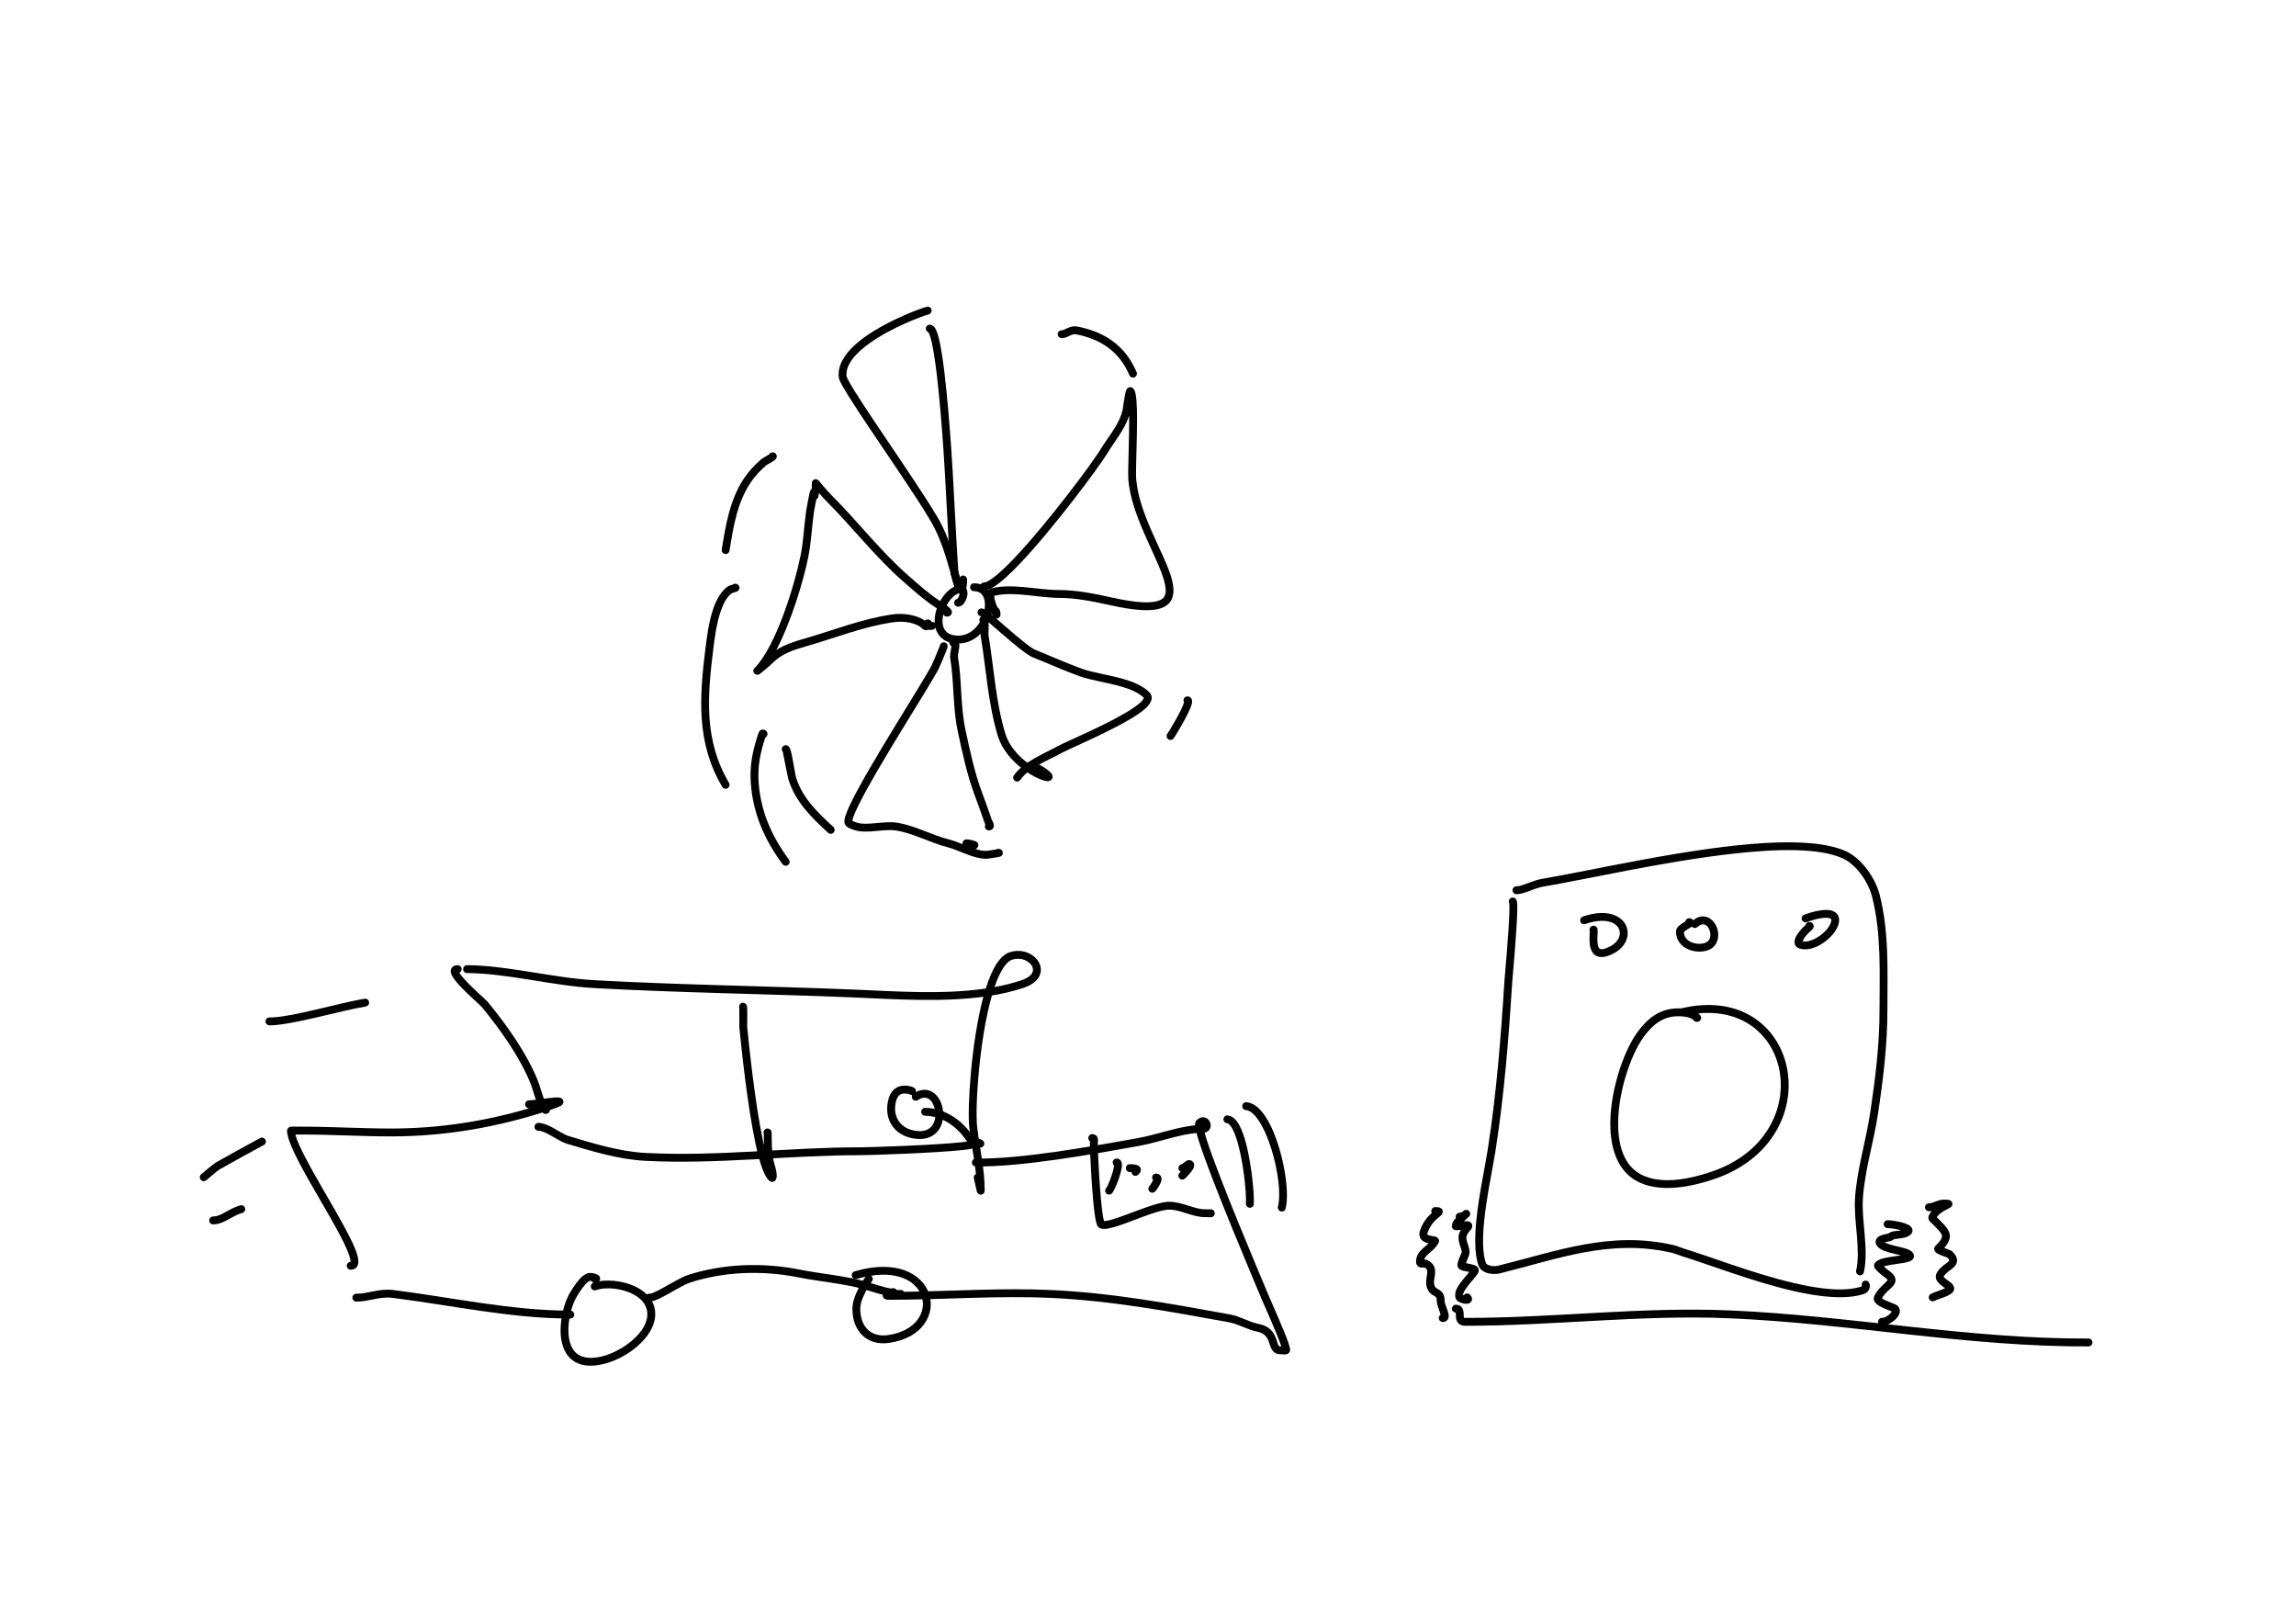 <?xml version="1.0" encoding="UTF-8" standalone="no"?>
<!DOCTYPE svg PUBLIC "-//W3C//DTD SVG 1.1//EN" "http://www.w3.org/Graphics/SVG/1.1/DTD/svg11.dtd">
<svg width="100%" height="100%" viewBox="0 0 3508 2481" version="1.1" xmlns="http://www.w3.org/2000/svg" xmlns:xlink="http://www.w3.org/1999/xlink" xml:space="preserve" xmlns:serif="http://www.serif.com/" style="fill-rule:evenodd;clip-rule:evenodd;stroke-linejoin:round;stroke-miterlimit:2;">
    <g transform="matrix(1,0,0,1,1754.81,1240.94)">
        <g transform="matrix(1,0,0,1,-1754,-1240.5)">
            <g transform="matrix(0.531,0,0,0.589,708.323,401.651)">
                <path d="M1425.39,855.292C1424.84,855.405 1424.27,855.545 1423.77,855.711C1400.98,863.277 1382.78,889.703 1377.77,914.958C1374.96,929.166 1376.23,943.223 1384.81,953.063C1390.21,959.256 1398.56,963.493 1410.16,965.143C1462.32,972.56 1495.06,927.68 1498.33,891.178C1500.24,869.902 1491.8,850.655 1467.14,850.58C1460.9,850.561 1455.86,845.977 1455.88,840.351C1455.9,834.724 1460.98,830.171 1467.22,830.19C1483.58,830.24 1495.91,835.368 1504.75,843.484C1517.17,854.904 1522.64,872.951 1520.86,892.82C1516.69,939.346 1473.12,994.738 1406.64,985.284C1388.37,982.684 1375.56,975.427 1367.05,965.67C1354.76,951.586 1351.49,931.703 1355.52,911.368C1361.93,879.052 1386.8,846.258 1415.96,836.577C1426.5,833.077 1433.86,834.582 1438.74,837.42C1445.98,841.637 1449.57,850.813 1447.81,861.28C1446.27,870.435 1440.95,880.244 1435.03,885.333C1430.64,889.108 1425.7,890.803 1421.1,890.733C1414.86,890.638 1409.88,885.993 1409.99,880.367C1410.08,875.383 1414.13,871.29 1419.4,870.49C1420.26,869.381 1423.25,865.409 1424.3,862.53C1425.07,860.414 1425.31,857.241 1425.39,855.292Z"/>
            </g>
            <g transform="matrix(0.613,0,0,1.069,592.827,17.15)">
                <path d="M1412.17,823.999L1411.66,823.454C1410.96,822.726 1410.61,822.155 1410.47,821.877C1397.98,796.894 1384.35,765.471 1362.12,739.636C1332.98,705.773 1199.81,598.659 1146.16,549.249C1136.46,540.317 1129.3,533.201 1125.64,528.647C1123.53,526.009 1122.47,523.968 1122.21,522.673C1118.98,506.447 1135.32,490.647 1161.83,476.717C1218.87,446.739 1322.42,424.829 1341.33,421.94C1346.55,421.142 1351.91,422.924 1353.3,425.918C1354.69,428.911 1351.59,431.989 1346.37,432.786C1330.87,435.156 1255.87,450.897 1200.38,473.4C1182.42,480.686 1166.5,488.668 1155.6,497.183C1145.72,504.899 1139.99,512.999 1141.66,521.399C1141.83,522.278 1143.17,523.738 1144.99,525.811C1148.76,530.088 1154.9,536.064 1162.77,543.315C1216.69,592.965 1350.39,700.641 1379.67,734.668C1402.28,760.948 1416.34,792.85 1429.06,818.337C1430.09,819.505 1433.07,823.052 1433.16,824.778C1433.28,826.845 1431.99,828.485 1429.93,829.689C1428.12,830.747 1425.42,831.722 1421.03,831.655C1415.63,831.572 1411.36,828.991 1411.51,825.895C1411.54,825.226 1411.77,824.588 1412.17,823.999Z"/>
            </g>
            <g transform="matrix(0.613,0,0,1.069,592.462,20.144)">
                <path d="M1346.21,455.578C1342.36,454.768 1339.66,452.607 1339.8,450.124C1339.98,447.028 1344.51,444.597 1349.9,444.699C1353.85,444.773 1358.39,445.898 1362.19,449.022C1366.12,452.246 1370.2,458.863 1373.76,467.987C1392.01,514.729 1404.54,633.014 1406.61,653.651C1411.48,702.188 1415.45,750.819 1420.95,799.285L1424.32,805.998C1426.06,804.293 1429.33,803.169 1433.01,803.224C1435.42,803.26 1438.04,803.712 1440.27,805.223C1440.72,805.53 1442.64,806.964 1442.73,809.566C1442.8,811.867 1442.13,817.765 1440.26,821.686C1438.8,824.767 1436.09,826.916 1433.75,827.86C1431.38,828.809 1428.82,829.186 1426.13,829.058C1423.27,828.922 1418.9,828.103 1415.16,824.546C1413.07,822.556 1410.48,819.016 1407.6,813.278L1401.84,801.805L1401.48,800.618C1395.94,751.922 1391.97,703.061 1387.07,654.296C1385.02,633.861 1372.73,516.725 1354.66,470.44C1352.63,465.244 1350.56,460.997 1348.39,457.981C1347.76,457.102 1346.76,456.098 1346.21,455.578ZM1428.54,813.898L1428.57,813.948C1429.9,814.301 1431.26,814.427 1432.51,814.445C1431.09,814.424 1429.74,814.23 1428.54,813.898Z"/>
            </g>
            <g transform="matrix(1,0,0,1,-10.364,43.527)">
                <path d="M1734.78,590.974C1728.14,611.882 1712.52,630.13 1701.47,648.465C1689.26,668.746 1619.64,762.642 1567.88,817.01C1551.97,833.718 1537.66,846.722 1527.13,853.016C1521.53,856.362 1516.69,857.903 1513,857.857C1509.69,857.817 1507.03,855.095 1507.07,851.784C1507.11,848.473 1509.83,845.818 1513.14,845.858C1516.17,845.895 1520.15,843.51 1525.18,839.956C1534.55,833.333 1546.29,822.288 1559.19,808.735C1610.32,755.03 1679.13,662.307 1691.19,642.273C1702.86,622.902 1720.39,603.883 1724.97,581.088C1725.27,579.573 1726.72,567.868 1728.23,559.888C1729.06,555.466 1730.13,551.99 1730.88,550.752C1732.19,548.587 1733.94,547.879 1735.17,547.624C1737.08,547.229 1739.05,547.539 1740.86,549.336C1741.84,550.315 1742.88,551.904 1743.65,554.204C1744.69,557.259 1745.48,562.227 1745.97,568.552C1748.5,601.002 1744.23,672.938 1745.48,687.89C1749.87,740.152 1785.26,795.799 1797.83,833.686C1803.65,851.241 1804.39,865.502 1797.86,874.871C1793.7,880.849 1786.59,885.284 1775.27,887.162C1760.89,889.548 1738.82,887.839 1706.47,880.684C1680.53,874.949 1653.67,869.353 1627.13,869.353C1596.75,869.353 1558.93,858.927 1528.69,866.105C1528.71,867.251 1528.84,870.261 1529.36,872.332C1529.74,873.794 1530.2,875.296 1530.72,876.787C1531.58,879.278 1532.58,881.735 1533.54,883.925C1534.56,884.459 1535.47,885.278 1536.22,886.389C1536.9,887.392 1537.47,888.798 1537.78,890.333C1538.22,892.538 1538.17,895.036 1538.17,895.036C1538.11,897.758 1536.23,900.098 1533.58,900.736C1530.93,901.374 1528.19,900.15 1526.89,897.755C1526.89,897.755 1517.94,880.938 1516.7,869.827C1515.8,861.793 1518.75,856.206 1524.94,854.663C1556.21,846.868 1595.58,857.353 1627.13,857.353C1654.54,857.353 1682.28,863.046 1709.06,868.967C1739.28,875.651 1759.88,877.553 1773.31,875.324C1780.54,874.125 1785.36,871.831 1788.02,868.013C1790.16,864.934 1790.79,861.013 1790.58,856.46C1790.32,850.894 1788.78,844.516 1786.44,837.465C1773.64,798.892 1737.99,742.102 1733.52,688.894C1732.5,676.701 1735.12,626.751 1734.78,590.974Z"/>
            </g>
            <path d="M1497.4,950.796C1496.27,949.69 1495.58,948.14 1495.6,946.433C1495.64,943.122 1498.36,940.467 1501.67,940.509C1504.48,940.544 1507.79,942.294 1509.02,947.208C1509.78,950.249 1509.84,955.607 1509.66,960.509L1509.34,968.704C1517.68,1018.63 1520.21,1070.53 1535.06,1119.76C1542.34,1143.9 1562.49,1161.59 1578.95,1171.66C1579.08,1171.12 1579.3,1170.59 1579.59,1170.08C1581.25,1167.22 1584.93,1166.25 1587.79,1167.91C1596.31,1172.86 1601.4,1176.61 1603.91,1179.08C1605.98,1181.13 1606.86,1182.94 1607.17,1184.14C1607.85,1186.7 1607.17,1188.69 1605.92,1190.23C1604.9,1191.5 1603,1192.88 1599.85,1192.91C1596.53,1192.95 1589.04,1190.8 1579.94,1186.02C1560.6,1175.86 1532.88,1154.1 1523.57,1123.22C1508.56,1073.43 1505.92,1020.95 1497.47,970.467C1497.31,969.478 1497.38,966.328 1497.56,962.503C1497.72,959.007 1497.49,952.831 1497.4,950.796ZM1501.12,952.488L1501.12,952.489L1501.12,952.488Z"/>
            <path d="M1497.53,940.914C1494.76,940.353 1492.69,937.886 1492.73,934.96C1492.77,931.649 1495.49,928.994 1498.81,929.036C1499.81,929.049 1501.34,929.336 1503.21,930.324C1505.11,931.328 1508.01,933.383 1511.59,936.242C1524.34,946.416 1547.15,967.513 1564.77,981.278C1571.76,986.734 1577.8,991.03 1581.91,992.667C1605.49,1002.06 1628.13,1012.43 1652.33,1021.2C1668.81,1027.17 1693.77,1030.49 1715.78,1036.88C1731.6,1041.47 1745.91,1047.7 1755.25,1057.01C1761.15,1062.9 1760.05,1071.53 1750.49,1080.72C1725.16,1105.04 1635.54,1141.87 1621.42,1149.69C1611.07,1155.42 1598.3,1161.09 1586.35,1167.85C1575.2,1174.17 1564.74,1181.41 1558.15,1190.87C1556.26,1193.59 1552.51,1194.25 1549.8,1192.36C1547.08,1190.47 1546.41,1186.73 1548.3,1184.01C1562.93,1163.02 1594.16,1151.06 1615.61,1139.19C1627.78,1132.45 1697.01,1104.02 1730.84,1080.95C1737.43,1076.45 1742.61,1072.27 1745.42,1068.46C1746,1067.69 1746.45,1066.95 1746.73,1066.24C1746.84,1065.96 1746.97,1065.71 1746.77,1065.51C1738.69,1057.44 1726.13,1052.38 1712.43,1048.4C1690.16,1041.94 1664.91,1038.52 1648.24,1032.48C1623.92,1023.67 1601.16,1013.26 1577.47,1003.82C1564.19,998.524 1531.98,969.177 1511.67,951.898C1505.3,946.472 1498.43,941.551 1497.53,940.914Z"/>
            <g transform="matrix(1,0,0,1,31.293,0.09)">
                <path d="M1421.53,986.32C1419.5,985.331 1418.12,983.237 1418.16,980.836C1418.21,977.525 1420.94,974.878 1424.25,974.928C1426.73,974.966 1428.58,975.747 1430,976.857C1431.94,978.376 1433.26,980.718 1433.59,983.891C1433.89,986.844 1433.18,991.012 1432.39,995.207C1431.86,998.009 1431.21,1000.82 1431.55,1002.91C1437.65,1039.48 1435.14,1077.79 1443.04,1114.49C1450.09,1147.26 1456.97,1179.98 1468.69,1211.16C1473.59,1224.18 1478.75,1238.36 1483.15,1251.53C1483.49,1252.52 1484.74,1254.47 1485.43,1256.21C1486.09,1257.84 1486.4,1259.41 1486.39,1260.66C1486.36,1262.96 1485.48,1264.76 1484.02,1266.08C1482.88,1267.11 1481.2,1268.05 1478.57,1268.01C1475.26,1267.97 1472.61,1265.24 1472.65,1261.93C1472.67,1260.88 1472.95,1259.89 1473.44,1259.04C1472.78,1257.67 1472,1256 1471.78,1255.33C1467.41,1242.31 1462.31,1228.27 1457.46,1215.39C1445.53,1183.65 1438.48,1150.37 1431.31,1117.02C1423.37,1080.13 1425.84,1041.63 1419.72,1004.88C1419.12,1001.3 1419.99,996.237 1420.88,991.466C1421.19,989.853 1421.41,987.689 1421.53,986.32Z"/>
            </g>
            <g transform="matrix(1,0,0,1,31.293,0.09)">
                <path d="M1403.89,985.717C1404.35,982.816 1406.89,980.617 1409.91,980.664C1412.02,980.698 1413.79,981.568 1415.01,983.638C1415.21,983.996 1416.4,986.072 1415.35,989.304C1413.84,993.911 1404.1,1017.11 1402.18,1020.93C1389.74,1045.69 1307.23,1172.73 1278.92,1230.89C1274.88,1239.19 1271.97,1246 1270.65,1250.8C1270.42,1251.65 1270.25,1252.67 1270.14,1253.4C1270.6,1253.66 1271.15,1253.95 1271.6,1254.14C1273.98,1255.18 1276.63,1255.95 1277.81,1256.34C1284.8,1258.66 1294.68,1257.89 1304.82,1257.02C1316.34,1256.04 1328.16,1254.8 1337.25,1256.09C1365.19,1260.07 1391.24,1275.24 1418.49,1282.03C1427.48,1284.27 1438.39,1289.19 1449.31,1293.31C1459,1296.97 1468.67,1300.11 1476.73,1299.1C1479.62,1298.74 1485.81,1297.91 1489.57,1297.24C1490.56,1296.55 1491.77,1296.15 1493.07,1296.17C1499.22,1296.25 1500,1301.19 1500.05,1301.87C1500.14,1303.11 1500.08,1306.35 1496.22,1307.96C1494.62,1308.63 1482.8,1310.44 1478.22,1311.01C1470.32,1312 1461.11,1310.07 1451.68,1306.91C1439.09,1302.69 1426.02,1296.27 1415.59,1293.67C1388.73,1286.98 1363.1,1271.89 1335.56,1267.97C1325.44,1266.54 1311.71,1268.68 1299.15,1269.49C1289.63,1270.11 1280.72,1269.95 1274.02,1267.73C1272.17,1267.11 1267.36,1265.65 1264.1,1263.82C1261.61,1262.41 1259.86,1260.63 1259.04,1259C1258.15,1257.23 1257.66,1254.34 1258.42,1250.42C1259.45,1245.07 1262.87,1236.46 1268.13,1225.64C1296.46,1167.44 1379.01,1040.32 1391.46,1015.54C1393.26,1011.96 1402.32,990.406 1403.89,985.717ZM1405,990.235C1406.12,991.824 1407.64,992.552 1409.41,992.65C1407.6,992.529 1406.01,991.606 1405,990.235Z"/>
            </g>
            <path d="M1483.33,1295.23C1481.2,1294.68 1477.6,1293.83 1475.75,1293.83C1472.44,1293.81 1469.77,1291.11 1469.78,1287.8C1469.8,1284.48 1472.5,1281.81 1475.81,1281.83C1479.42,1281.84 1485.63,1283.2 1488.54,1284.19C1490.01,1284.69 1491.01,1285.27 1491.46,1285.6C1493.91,1287.43 1494.07,1289.68 1493.96,1291.03C1493.87,1292.14 1493.09,1296.77 1487.18,1296.69C1485.7,1296.67 1484.36,1296.12 1483.33,1295.23ZM1486.87,1284.71L1486.83,1284.71L1486.97,1284.7L1486.87,1284.71ZM1487.05,1284.7L1487.34,1284.69C1487.24,1284.69 1487.15,1284.69 1487.05,1284.7Z"/>
            <g transform="matrix(1,0,0,1,84.791,37.712)">
                <path d="M1154.45,708.959C1154.62,707.613 1154.73,706.398 1154.73,705.602L1154.73,699.865C1154.73,697.33 1156.32,695.069 1158.71,694.216C1161.1,693.362 1163.76,694.1 1165.37,696.06C1165.37,696.06 1178.03,711.519 1185.1,718.562C1225.18,758.52 1260.25,804.498 1302.84,841.621C1317.87,854.726 1331.95,867.582 1348.31,878.43C1351.75,880.716 1358.83,885.121 1363.11,888.519C1366.12,890.917 1367.91,893.355 1368.39,894.751C1369.3,897.405 1368.65,899.546 1367.24,901.226C1366.33,902.307 1364.52,903.813 1360.95,903.748C1357.69,903.689 1355.08,901.041 1355.06,897.803C1351.38,895.187 1344.47,890.283 1341.67,888.431C1324.88,877.29 1310.39,864.125 1294.95,850.667C1252.16,813.369 1216.9,767.206 1176.63,727.06C1173.57,724.008 1169.49,719.44 1165.78,715.148C1165.39,717.626 1164.94,719.851 1164.54,721.02C1163.85,723.03 1162.71,724.219 1161.56,724.91C1160.21,731.663 1158.5,740.469 1158.03,743.74C1154.71,766.897 1153.99,789.689 1149.32,812.906C1142.29,847.93 1123.63,910.948 1100.49,954.801C1112.99,946.803 1127.43,941.995 1141.84,937.892C1187.69,924.843 1230.67,907.172 1277.97,900.436C1294.83,898.036 1314.98,901.185 1327.41,909.815C1330.01,907.762 1332.23,908.046 1333.27,908.274C1335.17,908.689 1336.89,909.785 1337.73,911.84C1337.9,911.828 1338.06,911.824 1338.23,911.828C1345.79,911.976 1344.12,920.15 1343.82,920.717C1343.64,921.037 1342.33,923.545 1338.73,923.919C1337.58,924.038 1334.81,924.131 1332.39,923.851C1331.26,924.359 1330.05,924.595 1328.85,924.539C1327.16,924.459 1325.29,923.873 1323.51,922.1C1314.21,912.835 1295.12,910.116 1279.66,912.316C1232.9,918.974 1190.45,936.535 1145.13,949.434C1127.28,954.514 1109.2,960.447 1095.87,973.728C1088.52,981.052 1076.81,990.284 1075.11,991.491C1070.27,994.924 1066.43,990.047 1066.26,989.757C1065.97,989.266 1063.85,985.828 1067.22,982.452C1099.94,949.596 1128.48,855.753 1137.56,810.544C1142.18,787.549 1142.86,764.971 1146.15,742.037C1147.04,735.863 1151.32,713.915 1152.15,711.863C1152.78,710.308 1153.69,709.448 1154.45,708.959ZM1337.65,923.809L1337.67,923.81L1337.55,923.798L1337.65,923.809ZM1337.33,923.776L1337.35,923.777L1337.3,923.77L1337.33,923.776Z"/>
            </g>
            <path d="M2316.07,1365.53C2320.61,1365.6 2326.35,1364.06 2332.55,1361.86C2340.35,1359.1 2349.04,1355.28 2356.71,1354.01C2420.6,1343.42 2540.88,1315.61 2646.46,1303.73C2715.63,1295.95 2778.4,1294.79 2814.03,1310.57C2835.89,1320.25 2853.93,1347.44 2859.56,1369.65C2873.89,1426.26 2870.89,1485.23 2870.88,1543.14C2870.87,1595.89 2864.38,1647.95 2856.53,1700C2850.04,1743.06 2836.36,1786.11 2833.46,1829.56C2832.28,1847.24 2834.58,1867.27 2836.24,1887.07C2837.82,1905.9 2838.86,1924.51 2835.2,1940.43C2834.46,1943.66 2836.48,1946.88 2839.71,1947.62C2842.93,1948.37 2846.16,1946.35 2846.9,1943.12C2850.81,1926.09 2849.89,1906.2 2848.2,1886.06C2846.59,1866.89 2844.29,1847.49 2845.43,1830.36C2848.31,1787.23 2861.95,1744.52 2868.39,1701.79C2876.33,1649.15 2882.87,1596.49 2882.88,1543.14C2882.89,1484.24 2885.76,1424.28 2871.19,1366.71C2864.78,1341.37 2843.83,1310.64 2818.89,1299.59C2791.03,1287.26 2747.29,1284.43 2696.73,1287.32C2581.24,1293.92 2429.51,1329.78 2354.75,1342.17C2347.75,1343.33 2339.93,1346.34 2332.58,1349.08C2326.4,1351.38 2320.65,1353.6 2316.26,1353.53C2312.95,1353.48 2310.22,1356.12 2310.17,1359.43C2310.12,1362.75 2312.76,1365.48 2316.07,1365.53Z"/>
            <path d="M2305.2,1379.67C2304.7,1378.78 2304.41,1377.74 2304.43,1376.64C2304.49,1373.33 2307.22,1370.69 2310.53,1370.74C2312.36,1370.77 2315.22,1371.48 2316.56,1375.35C2317.16,1377.09 2317.56,1382.12 2317.43,1389.31C2316.88,1420.04 2309.9,1496.83 2309.86,1497.61C2304.44,1583.9 2297.42,1673.59 2283.86,1759.18C2279.89,1784.24 2270.64,1826.47 2266.81,1864.96C2264.35,1889.72 2264.03,1912.87 2269.25,1928.43C2269.94,1930.48 2271.85,1931.59 2273.93,1932.38C2278.5,1934.12 2284.29,1934.06 2288.04,1933.12C2378.8,1910.54 2459.85,1879.5 2555.8,1901.56C2561.85,1902.95 2567.56,1905.58 2573.5,1907.4C2612.49,1919.35 2679.2,1945.46 2740.55,1959.7C2780.3,1968.92 2817.72,1973.32 2843.33,1964.81C2843.66,1964.7 2844,1964.26 2844.1,1964.12C2842.89,1961.14 2844.24,1957.71 2847.19,1956.38C2850.21,1955.02 2853.77,1956.37 2855.13,1959.39C2857.9,1965.56 2854.59,1973.71 2847.11,1976.2C2819.9,1985.24 2780.09,1981.19 2737.84,1971.39C2676.19,1957.08 2609.16,1930.88 2569.98,1918.88C2564.32,1917.14 2558.89,1914.58 2553.11,1913.25C2459.13,1891.65 2379.83,1922.65 2290.94,1944.77C2285.28,1946.17 2276.56,1946.22 2269.67,1943.6C2264.1,1941.49 2259.72,1937.73 2257.88,1932.25C2252.24,1915.47 2252.22,1890.49 2254.87,1863.77C2258.72,1825.04 2268.01,1782.52 2272,1757.31C2285.51,1672.08 2292.49,1582.78 2297.88,1496.86C2297.93,1496.08 2304.88,1419.67 2305.43,1389.1C2305.5,1385.25 2305.29,1381.12 2305.2,1379.67ZM2309.91,1382.72L2309.96,1382.72L2309.84,1382.71L2309.91,1382.72ZM2309.49,1382.67L2309.58,1382.68L2309.45,1382.66L2309.49,1382.67ZM2309.07,1382.59L2309.09,1382.59L2309.05,1382.58L2309.07,1382.59Z"/>
            <path d="M2567.37,1540.08C2659.2,1518 2717.3,1568.48 2729.6,1631.73C2741.81,1694.53 2708.66,1770.73 2616.81,1801.24C2583.58,1812.28 2539.96,1821.3 2506.01,1806.8C2474.56,1793.37 2461.26,1761.32 2459.69,1724.03C2457.42,1670.48 2479.25,1606.35 2500.54,1576.9C2516.45,1554.89 2535.47,1540.01 2563,1540.01C2564.54,1540.01 2565.99,1540.03 2567.37,1540.08ZM2586.12,1557.18C2584.56,1556.23 2582.32,1554.92 2581.28,1554.57C2575.21,1552.56 2570.36,1552.01 2563,1552.01C2539.61,1552.01 2523.79,1565.23 2510.27,1583.93C2490.08,1611.86 2469.53,1672.73 2471.68,1723.52C2473.04,1755.8 2483.49,1784.14 2510.72,1795.76C2542.08,1809.15 2582.33,1800.05 2613.03,1789.85C2697.74,1761.71 2729.09,1691.94 2717.82,1634.02C2707.75,1582.24 2663.45,1540.59 2593.68,1547.69C2594.18,1548.02 2594.63,1548.34 2595,1548.63C2596.42,1549.73 2597.22,1550.85 2597.56,1551.5C2599.23,1554.72 2598.15,1557.15 2596.4,1558.84C2595.66,1559.56 2593.97,1561 2590.64,1560.5C2588.6,1560.2 2586.95,1558.91 2586.12,1557.18Z"/>
            <path d="M2428.24,1422.1C2427.92,1421.36 2427.76,1420.54 2427.77,1419.68C2427.81,1416.37 2430.53,1413.72 2433.84,1413.76C2436.16,1413.79 2438.83,1414.76 2439.93,1418.57C2440.34,1420.02 2440.22,1424.16 2439.95,1429.34C2439.77,1432.73 2439.64,1436.72 2440.08,1440.47C2440.33,1442.65 2440.76,1444.76 2441.59,1446.52C2442.09,1447.59 2442.72,1448.53 2443.74,1449.05C2445.6,1450.01 2448.16,1449.7 2451.73,1448.52C2470.24,1442.38 2477.61,1428.85 2472.62,1418.31C2470.19,1413.17 2464.89,1409.17 2457.17,1407.33C2448.18,1405.19 2436.2,1405.99 2421.38,1411.1C2418.25,1412.17 2414.83,1410.51 2413.75,1407.38C2412.67,1404.24 2414.34,1400.83 2417.47,1399.75C2454.13,1387.13 2476.46,1398.38 2483.47,1413.18C2490.86,1428.81 2482.95,1450.81 2455.51,1459.91C2446.51,1462.89 2440.41,1461.5 2436.25,1458.49C2432.1,1455.49 2429.62,1450.44 2428.55,1444.54C2427.17,1436.91 2428,1425 2428.24,1422.1ZM2431.19,1425.18C2431.96,1425.57 2432.8,1425.75 2433.69,1425.76C2432.79,1425.75 2431.95,1425.55 2431.19,1425.18Z"/>
            <path d="M2586.21,1405.36C2593.49,1399.54 2600.44,1398.6 2606.28,1400.2C2615.32,1402.68 2622.28,1412.12 2624,1422.58C2625.94,1434.38 2621.49,1446.88 2608.12,1451.32C2588.51,1457.83 2559.91,1447.84 2559.91,1422.68C2559.91,1419.88 2561.28,1416.88 2564.03,1414.21C2566.71,1411.61 2571.02,1409.15 2574.14,1407.23C2574.72,1403.99 2577.82,1401.81 2581.07,1402.38C2583.87,1402.87 2585.38,1404.13 2586.21,1405.36ZM2571.92,1423.39C2572.19,1430.79 2576.7,1435.79 2582.55,1438.55C2589.23,1441.71 2597.6,1442.16 2604.34,1439.93C2611.37,1437.59 2613.18,1430.74 2612.16,1424.53C2611.22,1418.79 2608.06,1413.13 2603.1,1411.78C2600.02,1410.93 2596.51,1412.17 2592.65,1415.63C2590.18,1417.84 2586.38,1417.63 2584.18,1415.16L2584.05,1415.02C2583.72,1415.29 2583.35,1415.56 2582.94,1415.84C2581.23,1416.99 2578.58,1418.45 2576.04,1420.09C2574.54,1421.05 2572.51,1422.85 2571.92,1423.39Z"/>
            <path d="M2753.33,1437.41C2759,1438.76 2765.65,1436.89 2772.01,1433.69C2783.09,1428.1 2793.4,1418.12 2796.32,1409.31C2797.23,1406.57 2797.69,1404.69 2796.76,1403.42C2795.84,1402.17 2794.03,1401.95 2792.03,1401.74C2781.31,1400.56 2764.84,1406.12 2760.21,1408.08C2757.16,1409.37 2753.63,1407.94 2752.35,1404.89C2751.06,1401.84 2752.49,1398.31 2755.54,1397.03C2761.04,1394.7 2780.62,1388.41 2793.34,1389.81C2799.16,1390.44 2803.75,1392.67 2806.42,1396.31C2809.08,1399.92 2810.3,1405.29 2807.71,1413.09C2804.01,1424.24 2791.43,1437.33 2777.41,1444.4C2767.49,1449.4 2756.94,1451.31 2748.32,1448.45C2744.62,1447.22 2742.64,1444.98 2741.63,1442.41C2740.49,1439.49 2740.79,1435.59 2742.66,1431.5C2745.67,1424.95 2752.77,1417.36 2754.58,1415.56C2754.79,1415.34 2756.49,1413.88 2757.73,1412.82C2758.31,1409.98 2760.9,1407.89 2763.89,1408.03C2767.21,1408.19 2768.67,1409.95 2769.46,1411.37C2770.19,1412.69 2770.55,1414.33 2770,1416.26C2769.75,1417.13 2769.16,1418.36 2768.07,1419.6C2766.75,1421.11 2763.45,1423.77 2762.92,1424.19C2761.55,1425.56 2757.52,1429.83 2754.84,1434.18C2754.27,1435.1 2753.7,1436.46 2753.33,1437.41ZM2763.03,1420C2763.12,1420.01 2763.23,1420.02 2763.33,1420.02L2763.03,1420ZM2762.85,1419.98L2763.02,1420L2762.75,1419.96L2762.85,1419.98ZM2761.88,1419.77C2762.12,1419.85 2762.37,1419.91 2762.65,1419.95L2762.42,1419.91C2762.32,1419.89 2762.23,1419.86 2762.13,1419.84L2761.88,1419.77Z"/>
            <path d="M808.228,1692.5C807.952,1692.5 807.694,1692.51 807.457,1692.51C804.145,1692.49 801.472,1689.78 801.491,1686.47C801.511,1683.16 804.215,1680.49 807.526,1680.51C814.162,1680.55 836.756,1676.8 847.604,1676.1C851.593,1675.85 854.487,1676.18 855.679,1676.63C857.97,1677.5 859.015,1679.05 859.528,1680.37C860.103,1681.84 860.209,1683.51 859.354,1685.35C858.975,1686.16 858.197,1687.39 856.442,1688.55C854.542,1689.8 849.554,1691.95 840.149,1695.08C761.032,1721.37 680.265,1735.54 596.432,1735.54C551.345,1735.54 506.396,1732.67 461.054,1732.67L450.558,1732.67C452.68,1741.63 458.8,1754.58 466.676,1769.66C491.245,1816.7 533.743,1882.42 544.141,1913.6C546.383,1920.32 547.151,1925.75 546.571,1929.45C546.075,1932.6 544.719,1934.94 542.8,1936.57C540.915,1938.18 538.363,1939.22 534.935,1939.17C531.623,1939.13 528.97,1936.41 529.012,1933.1C529.053,1929.93 531.542,1927.37 534.653,1927.18C534.657,1926.19 534.611,1924.35 534.289,1922.85C533.937,1921.19 533.418,1919.37 532.758,1917.39C522.481,1886.58 480.322,1821.71 456.039,1775.22C444.96,1754 437.707,1736.26 437.744,1726.65C437.744,1726.63 438.545,1720.68 444.208,1720.67L461.054,1720.67C506.396,1720.67 551.345,1723.54 596.432,1723.54C669.052,1723.54 739.334,1712.73 808.228,1692.5Z"/>
            <path d="M835.495,1689.44C837.871,1690.21 838.589,1692.13 838.815,1692.63C839.574,1694.29 839.661,1696.09 838.628,1697.99C838.281,1698.63 837.581,1699.75 835.945,1700.54C835.532,1700.74 833.625,1701.31 832.176,1701.18C830.392,1701.02 829.035,1700.18 828.222,1699.37C824.827,1695.97 821.596,1689.49 818.843,1682.01C815.278,1672.32 812.278,1660.88 809.621,1654.36C792.914,1613.38 763.901,1572.8 735.648,1538.3C732.738,1534.75 713.419,1518.28 700.713,1504.42C694.488,1497.63 689.847,1491.25 688.459,1486.97C687.189,1483.05 687.904,1479.94 689.594,1477.74C691.085,1475.8 693.77,1474.03 698.45,1474C701.761,1473.97 704.472,1476.63 704.499,1479.95C704.519,1482.39 703.066,1484.52 700.967,1485.46C701.104,1485.72 701.249,1485.96 701.395,1486.19C702.785,1488.37 704.741,1490.85 707.033,1493.48C719.639,1507.99 741.783,1526.86 744.932,1530.7C773.918,1566.1 803.592,1607.79 820.733,1649.83C823.428,1656.44 826.489,1668.04 830.105,1677.87C831.804,1682.48 833.515,1686.7 835.495,1689.44ZM828.218,1698.29C828.776,1699.35 830.094,1701.09 833.272,1701.11C831.139,1701.1 829.271,1699.97 828.218,1698.29Z"/>
            <path d="M1505.34,1509.67C1510.54,1493.11 1516.61,1479.16 1523.45,1469.48C1529.01,1461.61 1535.22,1456.42 1541.78,1454.25C1555.23,1449.78 1568.45,1452.91 1577.43,1459.47C1583.87,1464.18 1588.13,1470.67 1589.21,1477.44C1590.95,1488.39 1584.85,1501.36 1562.9,1508.66C1547.6,1513.75 1531.42,1517.53 1514.68,1520.3C1495.45,1587.23 1488.81,1690.98 1492.08,1720.28C1495.81,1753.75 1503.75,1784.62 1503.62,1818.49C1503.61,1821.31 1502.11,1822.54 1501.62,1822.98C1500.02,1824.42 1498.2,1824.83 1496.21,1824.36C1495.86,1824.27 1492.82,1823.65 1491.73,1819.87C1491.06,1817.55 1487.99,1803.13 1487.3,1800.26L1487.28,1800.19C1487.09,1799.59 1486.99,1798.95 1486.99,1798.29C1487.02,1795.97 1488.37,1793.97 1490.31,1793C1487.93,1769.11 1482.88,1746.07 1480.15,1721.61C1476.89,1692.38 1483.15,1590.79 1501.69,1522.23C1436.73,1530.89 1365,1525.81 1304.59,1523.3C1172.22,1517.81 1039.33,1516.26 907.099,1508.94C842.588,1505.38 775.117,1486.44 712.798,1486C709.486,1485.97 706.817,1483.26 706.841,1479.95C706.864,1476.64 709.572,1473.97 712.883,1474C775.386,1474.44 843.061,1493.38 907.762,1496.96C1039.94,1504.27 1172.78,1505.82 1305.08,1511.31C1366.49,1513.86 1439.8,1519.33 1505.34,1509.67ZM1518.68,1507.47C1532.65,1504.9 1546.2,1501.57 1559.12,1497.27C1572.87,1492.7 1578.45,1486.19 1577.36,1479.33C1576.74,1475.44 1574.05,1471.87 1570.35,1469.16C1564.11,1464.6 1554.9,1462.53 1545.56,1465.63C1541.06,1467.13 1537.07,1471.01 1533.25,1476.4C1527.8,1484.12 1522.97,1494.83 1518.68,1507.47Z"/>
            <path d="M1825.1,1718.5C1825.07,1717.95 1825.06,1717.45 1825.07,1717.01C1825.19,1713.96 1826.33,1712.05 1827.4,1710.98C1832.83,1705.56 1838,1705.62 1841.7,1707.23C1844.92,1708.62 1847.39,1711.59 1848.44,1715C1849.55,1718.58 1849.04,1722.48 1846.96,1725.34C1845.48,1727.38 1843.19,1729.11 1839.75,1729.65C1840.59,1733 1841.61,1736.73 1842.79,1740.4C1862.36,1801.3 1923.83,1945.79 1937.98,1979.65C1942.11,1989.53 1961.88,2033.42 1968.11,2052.08C1969.7,2056.85 1970.37,2060.39 1970.28,2061.98C1970.15,2064.25 1969.18,2065.67 1968.31,2066.53C1967.62,2067.22 1966.06,2068.31 1963.58,2068.53C1961.36,2068.73 1956.68,2068.28 1955.45,2068.28C1945.84,2068.28 1942.2,2062.4 1939.33,2053.81C1936.92,2046.61 1934.78,2036.74 1919.7,2033.74C1904.48,2030.71 1892.01,2022.21 1876.58,2019.42C1785.21,2002.88 1697.4,1986.45 1603.76,1982.21C1522.28,1978.52 1440.54,1985.09 1359.38,1985.09C1355.85,1985.09 1353.8,1984.85 1352.9,1984.62C1351.56,1984.28 1350.74,1983.72 1350.25,1983.32C1348.68,1982.05 1348.14,1980.55 1348,1979.19C1347.85,1977.68 1348.13,1975.95 1349.66,1974.34C1350.15,1973.83 1351.62,1972.67 1354.28,1972.06C1358,1971.22 1367.04,1970.22 1375.38,1970.19C1377.5,1970.19 1379.37,1971.29 1380.44,1972.95C1454.86,1972.03 1529.69,1966.85 1604.31,1970.22C1698.49,1974.49 1786.81,1990.97 1878.72,2007.61C1894.22,2010.42 1906.76,2018.93 1922.04,2021.97C1940.32,2025.61 1945.79,2035.93 1949.14,2045.33C1950.2,2048.3 1950.97,2051.17 1952.03,2053.53C1952.7,2055.03 1953.48,2056.28 1955.45,2056.28C1955.7,2056.28 1956.24,2056.29 1956.9,2056.32C1951.19,2038.66 1931.04,1994.15 1926.91,1984.28C1912.7,1950.29 1851.01,1805.21 1831.37,1744.07C1829.7,1738.9 1828.35,1734.27 1827.33,1730.3C1799.31,1732.84 1768.24,1744.8 1740.63,1749.8C1664.45,1763.6 1559.05,1782.31 1490.05,1781.42C1486.74,1781.38 1484.08,1778.65 1484.12,1775.34C1484.17,1772.03 1486.89,1769.38 1490.2,1769.42C1558.58,1770.3 1663,1751.66 1738.49,1737.99C1766.03,1733 1796.98,1721.41 1825.1,1718.5Z"/>
            <path d="M543.543,1987.93C552.899,1988.05 562.066,1985.94 571.579,1984.08C580.084,1982.41 588.903,1980.96 598.537,1982.16C687.91,1993.28 780.186,2013.81 870.596,2013.75C873.908,2013.74 876.594,2011.05 876.592,2007.74C876.589,2004.43 873.899,2001.74 870.587,2001.75C780.669,2001.81 688.905,1981.31 600.018,1970.25C589.035,1968.89 578.973,1970.4 569.277,1972.3C560.589,1974 552.234,1976.04 543.689,1975.93C540.378,1975.89 537.657,1978.55 537.617,1981.86C537.576,1985.17 540.232,1987.89 543.543,1987.93Z"/>
            <path d="M914.536,1956.85C933.562,1953.54 960.046,1957.67 978.27,1969.64C993.362,1979.55 1002.94,1994.53 999.631,2014.48C996.268,2034.73 978.368,2054.93 956.103,2068.57C933.956,2082.13 907.733,2089.09 888.426,2084.28C870.433,2079.8 860.978,2066.13 857.38,2049.13C852.436,2025.78 859.001,1996.01 867.402,1979.25C870.402,1973.27 877.769,1960.94 885.329,1952.94C889.191,1948.85 893.222,1945.88 896.789,1944.7C899.485,1943.8 904.116,1944.09 907.797,1945.08C910.653,1945.85 912.916,1947.07 913.822,1947.87C915.384,1949.24 915.893,1950.78 916.041,1951.96C916.262,1953.7 915.853,1955.37 914.536,1956.85ZM902.686,1956.25C902.481,1956.22 902.284,1956.18 902.101,1956.16C901.521,1956.1 900.966,1955.96 900.571,1956.09C897.593,1957.08 894.449,1960.49 891.287,1964.33C885.595,1971.26 880.432,1980.04 878.129,1984.63C870.672,1999.51 864.731,2025.92 869.119,2046.65C871.742,2059.04 878.212,2069.37 891.328,2072.64C908.066,2076.81 930.636,2070.09 949.835,2058.33C968.917,2046.65 984.911,2029.87 987.793,2012.51C990.232,1997.82 982.8,1986.97 971.684,1979.67C953.574,1967.78 925.954,1964.69 909.882,1970.38C906.76,1971.48 903.328,1969.85 902.223,1966.73C901.117,1963.6 902.754,1960.17 905.876,1959.07L906.115,1958.99C904.657,1958.54 903.436,1957.55 902.686,1956.25Z"/>
            <path d="M1321.7,1949.84C1317.37,1950.76 1312.89,1951.9 1308.26,1953.27C1305.09,1954.21 1301.75,1952.39 1300.81,1949.22C1299.87,1946.04 1301.68,1942.7 1304.86,1941.76C1370.21,1922.44 1408.76,1946.58 1418.64,1975.78C1428.81,2005.8 1410.05,2043.51 1357.42,2050.99C1340.22,2053.44 1326.29,2048.69 1316.6,2039.25C1307.09,2029.98 1301.59,2015.98 1301.58,1999.17C1301.57,1985.77 1307.73,1974 1313.72,1962.05C1314.81,1959.89 1320.93,1950.99 1321.43,1950.26L1321.57,1950.03L1321.7,1949.84ZM1330.1,1948.3C1330.72,1948.75 1331.25,1949.32 1331.69,1950.01C1332.22,1950.84 1332.89,1952.19 1332.56,1954.22C1332.54,1954.37 1332.42,1955.4 1331.5,1956.8C1330.57,1958.22 1325.47,1965.4 1324.45,1967.44C1319.3,1977.69 1313.57,1987.65 1313.58,1999.16C1313.59,2012.31 1317.53,2023.4 1324.98,2030.65C1332.25,2037.74 1342.81,2040.95 1355.73,2039.12C1398.44,2033.04 1415.53,2003.99 1407.28,1979.62C1399.91,1957.88 1373.48,1941.6 1330.1,1948.3Z"/>
            <path d="M1361.01,1968.08C1361.18,1967.99 1361.36,1967.9 1361.55,1967.82C1364.59,1966.51 1368.13,1967.91 1369.43,1970.96C1370.31,1972.99 1370.09,1974.71 1369.51,1976.11C1368.84,1977.72 1367.45,1979.48 1364.52,1980.1C1362.49,1980.52 1357.11,1979.87 1350.44,1978.18C1337.83,1974.97 1319.26,1968.81 1314.81,1967.7C1282.24,1959.58 1249.92,1957.07 1217.2,1950.55C1164.53,1940.06 1104.71,1941.88 1053.26,1958.97C1042.21,1962.63 1023.35,1975.08 1008.97,1982.15C1001.65,1985.76 995.225,1987.95 991.031,1987.93C987.72,1987.92 985.043,1985.22 985.057,1981.91C985.071,1978.6 987.771,1975.92 991.082,1975.93C995.263,1975.95 1002.15,1972.34 1009.99,1968.12C1023.74,1960.71 1039.62,1950.85 1049.48,1947.58C1102.86,1929.85 1164.9,1927.9 1219.55,1938.78C1252.45,1945.34 1284.95,1947.89 1317.71,1956.06C1322.17,1957.16 1340.76,1963.34 1353.4,1966.55C1356.13,1967.24 1359.25,1967.8 1361.01,1968.08ZM1358.29,1975.39L1358.29,1975.4L1358.27,1975.33L1358.29,1975.39Z"/>
            <path d="M1483.5,1742.06C1485.13,1740.76 1487.39,1740.34 1489.46,1741.16C1492.54,1742.38 1494.05,1745.87 1492.84,1748.94C1492.38,1750.11 1491.29,1751.82 1488.68,1752.97C1486.21,1754.06 1479.85,1755.28 1470.82,1756.29C1430,1760.84 1329.49,1764.23 1313.44,1764.23C1203.48,1764.23 1095.07,1778.6 984.872,1772.82C944.452,1770.7 903.782,1758.25 865.356,1746.76C858.341,1744.67 849.941,1739.48 841.559,1734.72C834.59,1730.77 827.71,1726.96 821.799,1726.92C818.487,1726.91 815.814,1724.2 815.832,1720.89C815.851,1717.58 818.555,1714.91 821.866,1714.92C828.08,1714.96 835.266,1717.73 842.554,1721.58C851.694,1726.4 861.103,1732.97 868.792,1735.27C906.324,1746.48 946.021,1758.77 985.5,1760.84C1095.48,1766.6 1203.69,1752.23 1313.44,1752.23C1329.36,1752.23 1429.01,1748.87 1469.49,1744.36C1475.78,1743.66 1482,1742.38 1483.5,1742.06Z"/>
            <path d="M1128.75,1539.17C1128.53,1538.48 1128.43,1537.74 1128.48,1536.97C1128.69,1533.67 1131.55,1531.16 1134.85,1531.37C1135.75,1531.43 1140.06,1532.33 1140.67,1537.53C1141.25,1542.53 1140.7,1567.35 1140.8,1568.33C1143.39,1594.15 1152.52,1684.98 1165.4,1744.76C1165.75,1746.36 1166.1,1747.93 1166.45,1749.48C1166.3,1745.71 1166.25,1741.93 1166.25,1738.16C1166.25,1735.38 1166.26,1733.2 1166.27,1731.97C1165.9,1731.14 1165.72,1730.22 1165.76,1729.26C1165.91,1725.95 1168.72,1723.38 1172.03,1723.54C1173.56,1723.61 1174.71,1724.1 1175.67,1724.84C1176.58,1725.54 1177.52,1726.52 1178.01,1728.4C1178.23,1729.24 1178.25,1731.59 1178.25,1738.16C1178.25,1753.14 1179.04,1768.22 1183.69,1782.14C1184.68,1785.08 1185.8,1791.14 1185.9,1795.23C1185.98,1798.42 1185.19,1800.85 1184.43,1801.98C1183.17,1803.85 1181.48,1804.7 1179.65,1804.9C1178.18,1805.05 1176.02,1804.88 1173.77,1802.64C1170.68,1799.56 1167.52,1794.1 1164.62,1786.66C1160.76,1776.76 1157.08,1763.08 1153.67,1747.28C1140.7,1687.06 1131.47,1595.54 1128.86,1569.53C1128.76,1568.61 1128.75,1542.01 1128.75,1539.17ZM1171.19,1735.5C1171.28,1735.51 1171.38,1735.52 1171.48,1735.52L1171.19,1735.5ZM1170.96,1735.48L1171.12,1735.5L1170.9,1735.47L1170.96,1735.48ZM1170.71,1735.44L1170.81,1735.45L1170.66,1735.43L1170.71,1735.44ZM1133.69,1543.31L1133.74,1543.31L1133.58,1543.29L1133.69,1543.31ZM1133.3,1543.25L1133.41,1543.27L1133.21,1543.23L1133.3,1543.25ZM1132.4,1542.99C1132.63,1543.08 1132.87,1543.15 1133.11,1543.2L1132.88,1543.15C1132.79,1543.12 1132.69,1543.09 1132.6,1543.06L1132.4,1542.99ZM1132.14,1542.89L1132.24,1542.93L1132.1,1542.87L1132.14,1542.89Z"/>
            <path d="M1664.61,1743.11C1662.99,1742.03 1661.93,1740.17 1661.95,1738.08C1661.99,1734.77 1664.7,1732.1 1668.01,1732.13C1670.56,1732.16 1672.3,1732.96 1673.57,1733.96C1675.09,1735.14 1676.09,1736.75 1676.54,1738.78C1677,1740.86 1676.38,1744.01 1676.38,1746.76C1676.4,1757.89 1679.61,1827.44 1684.17,1856.45C1684.69,1859.76 1685.54,1863.15 1686.01,1864.95C1686.6,1864.93 1687.28,1864.85 1688.03,1864.77C1692.03,1864.36 1697.24,1862.94 1703.21,1861.01C1728.84,1852.72 1766.91,1835.42 1785.6,1835.42C1795.63,1835.42 1805.45,1838.38 1815.12,1841.44C1823.6,1844.12 1831.95,1846.9 1840.29,1846.9C1841.71,1846.9 1845.47,1846.96 1847.37,1847C1848.02,1846.86 1848.7,1846.82 1849.39,1846.91C1855.43,1847.66 1855.22,1853.15 1855.18,1853.55C1855.1,1854.39 1854.53,1858.39 1849.83,1858.96C1848.95,1859.06 1842.7,1858.9 1840.29,1858.9C1830.76,1858.9 1821.19,1855.94 1811.51,1852.88C1803.01,1850.2 1794.42,1847.42 1785.6,1847.42C1778.76,1847.42 1769.12,1850.11 1758.48,1853.68C1741.4,1859.41 1721.97,1867.56 1706.9,1872.43C1699.97,1874.67 1693.89,1876.23 1689.25,1876.71C1684.95,1877.15 1681.56,1876.61 1679.25,1875.47C1678.22,1874.95 1676.96,1873.99 1675.94,1872.2C1674.75,1870.1 1673.4,1865.2 1672.32,1858.32C1667.67,1828.82 1664.4,1758.09 1664.38,1746.77C1664.38,1745.79 1664.5,1744.3 1664.61,1743.11ZM1847.67,1858.78C1847.74,1858.79 1847.82,1858.81 1847.91,1858.82L1847.67,1858.78Z"/>
            <path d="M1701.25,1779.9C1700,1778.79 1699.23,1777.17 1699.24,1775.37C1699.27,1772.06 1701.98,1769.39 1705.29,1769.42C1709.61,1769.46 1713.41,1772.46 1713.39,1779.48C1713.37,1785.96 1709.55,1798.42 1705.57,1808.21C1702.77,1815.11 1699.8,1820.69 1698.25,1822.43C1696.05,1824.91 1692.25,1825.13 1689.78,1822.93C1687.31,1820.73 1687.08,1816.93 1689.29,1814.46C1691.6,1811.85 1697.15,1798.15 1699.92,1787.69C1700.62,1785.05 1701.06,1781.61 1701.25,1779.9ZM1704.96,1781.41C1705.04,1781.42 1705.11,1781.42 1705.19,1781.42L1704.96,1781.41Z"/>
            <path d="M1727.93,1790.06C1726.88,1790.03 1725.93,1790.03 1725.27,1790.03C1721.96,1790 1719.29,1787.29 1719.32,1783.98C1719.35,1780.66 1722.06,1778 1725.37,1778.03C1728.29,1778.05 1735.09,1778.36 1738.03,1779.94C1740.68,1781.35 1741.96,1783.5 1742.23,1785.8C1742.46,1787.76 1742,1791.05 1737.62,1794.48C1735.02,1796.53 1731.25,1796.07 1729.2,1793.47C1728.41,1792.45 1727.99,1791.26 1727.93,1790.06Z"/>
            <path d="M1760.99,1802.35C1760.04,1801.28 1759.46,1799.86 1759.47,1798.32C1759.5,1795.01 1762.21,1792.34 1765.52,1792.37C1768.2,1792.39 1770.03,1793.34 1771.32,1794.53C1773.14,1796.21 1774.25,1798.83 1773.78,1802.27C1773.07,1807.53 1766.92,1816.82 1764.02,1819.78C1761.7,1822.14 1757.9,1822.18 1755.54,1819.86C1753.17,1817.54 1753.13,1813.74 1755.45,1811.38C1756.76,1810.04 1759.55,1805.02 1760.99,1802.35Z"/>
            <path d="M1805.1,1778.05C1806.08,1777.22 1809.37,1774.48 1811.03,1773.46C1815.15,1770.91 1818.84,1771.42 1821.5,1774.09C1823.57,1776.17 1824.49,1779.26 1823.13,1783.13C1821.2,1788.59 1811.77,1797.93 1809.77,1799.84C1807.38,1802.12 1803.58,1802.04 1801.29,1799.64C1799,1797.25 1799.09,1793.44 1801.49,1791.16C1801.82,1790.84 1802.43,1790.26 1803.19,1789.51C1800.53,1788.33 1799.05,1785.35 1799.84,1782.45C1800.52,1779.96 1802.67,1778.26 1805.1,1778.05Z"/>
            <path d="M1873.92,1715.43C1876.16,1715.63 1877.9,1717.63 1879.77,1720.24C1882.59,1724.18 1885.09,1729.68 1887.36,1736.12C1898.73,1768.32 1903.79,1822.99 1902.89,1838.17C1902.7,1841.48 1905.23,1844.32 1908.53,1844.51C1911.84,1844.7 1914.68,1842.18 1914.87,1838.87C1915.81,1823 1910.56,1765.8 1898.67,1732.13C1895.38,1722.79 1891.5,1715.18 1887.25,1710.38C1883.5,1706.16 1879.32,1703.87 1875.01,1703.48C1871.71,1703.18 1868.79,1705.61 1868.49,1708.91C1868.19,1712.21 1870.62,1715.13 1873.92,1715.43Z"/>
            <path d="M1902.73,1695.36C1906.82,1695.64 1910.67,1698.05 1914.43,1701.68C1918.97,1706.05 1923.23,1712.18 1927.19,1719.44C1946.53,1754.87 1958.38,1816.45 1951.82,1842.81C1951.02,1846.02 1952.98,1849.28 1956.19,1850.08C1959.41,1850.88 1962.66,1848.92 1963.47,1845.71C1970.48,1817.53 1958.4,1751.57 1937.73,1713.69C1932.13,1703.44 1925.88,1695.21 1919.33,1690.03C1914.27,1686.03 1908.95,1683.77 1903.56,1683.39C1900.26,1683.16 1897.39,1685.65 1897.16,1688.96C1896.93,1692.26 1899.43,1695.13 1902.73,1695.36Z"/>
            <path d="M1398.48,1667.96C1405.18,1664.38 1411.36,1663.71 1416.75,1664.89C1426.09,1666.92 1433.51,1674.81 1437.37,1685.19C1442.79,1699.77 1441.04,1718.86 1429.72,1729.99C1422.13,1737.45 1410.21,1741.77 1392.81,1738.3C1363.72,1732.5 1349.33,1707.87 1356.47,1679.34C1358.68,1670.49 1362.83,1665.22 1367.38,1662.07C1378.29,1654.53 1392.55,1659.4 1395.23,1660.88C1399.07,1662.99 1398.73,1666.53 1398.62,1667.26C1398.59,1667.5 1398.54,1667.73 1398.48,1667.96ZM1389.03,1671.25C1387.17,1670.62 1379.42,1668.34 1374.21,1671.94C1371.54,1673.79 1369.4,1677.06 1368.11,1682.25C1362.77,1703.62 1373.36,1722.19 1395.16,1726.54C1407.41,1728.98 1415.96,1726.69 1421.31,1721.44C1429.38,1713.5 1429.99,1699.77 1426.12,1689.38C1423.79,1683.11 1419.84,1677.84 1414.2,1676.62C1410.53,1675.82 1406.35,1676.89 1401.68,1680.02C1398.93,1681.86 1395.2,1681.12 1393.36,1678.37C1392.13,1676.54 1392.05,1674.28 1392.94,1672.42C1392.8,1672.43 1392.66,1672.43 1392.51,1672.43C1391.2,1672.41 1390,1671.97 1389.03,1671.25ZM1392.39,1660.43C1391.37,1660.46 1390.59,1660.72 1389.99,1661.03C1390.72,1660.67 1391.54,1660.46 1392.39,1660.43Z"/>
            <path d="M1491.33,1750.66C1488.71,1749.71 1484.68,1748.16 1482.01,1746.79C1478.97,1745.23 1476.59,1743.32 1475.37,1741.49C1461.55,1720.84 1439.02,1704.39 1412.59,1703.98C1409.28,1703.93 1406.63,1701.2 1406.68,1697.88C1406.74,1694.57 1409.47,1691.93 1412.78,1691.98C1443.18,1692.45 1469.33,1710.96 1485.26,1734.7C1485.39,1734.8 1486.2,1735.41 1486.75,1735.72C1488.06,1736.46 1489.62,1737.14 1491.15,1737.75C1495.18,1739.35 1499.05,1740.65 1500.02,1741.26C1502.14,1742.59 1502.69,1744.32 1502.9,1745.28C1503.31,1747.19 1502.92,1748.96 1501.55,1750.54C1501.1,1751.05 1499.54,1752.79 1495.79,1752.74C1494,1752.72 1492.41,1751.91 1491.33,1750.66Z"/>
        </g>
    </g>
    <path d="M2224.1,2005.13C2220.89,2004.98 2218.35,2002.31 2218.39,1999.07C2218.43,1995.76 2221.15,1993.1 2224.46,1993.14C2228.45,1993.19 2231,1994.56 2232.77,1996.34C2235.02,1998.59 2236.07,2002.02 2236.26,2006C2236.34,2007.65 2236.3,2009.43 2236.44,2011.12C2236.5,2011.82 2236.52,2012.52 2236.84,2013.07C2236.88,2013.14 2237,2013.08 2237.12,2013.11C2237.58,2013.22 2238.11,2013.26 2238.74,2013.26C2373.17,2013.44 2507.07,1996.07 2642.2,2001.8C2825.86,2009.58 3007.48,2045.73 3190.94,2044.77C3194.25,2044.75 3196.95,2047.43 3196.97,2050.74C3196.99,2054.05 3194.32,2056.75 3191,2056.77C3007.35,2057.73 2825.54,2021.58 2641.69,2013.79C2506.73,2008.06 2372.99,2025.44 2238.72,2025.26C2233.42,2025.26 2230.22,2023.51 2228.13,2021.32C2226.03,2019.12 2224.94,2016.2 2224.56,2012.9C2224.34,2011.01 2224.36,2008.99 2224.3,2007.07C2224.28,2006.51 2224.18,2005.7 2224.1,2005.13Z"/>
    <path d="M2904.72,1879.52L2904.22,1879.37C2897.78,1877.46 2889.46,1876.17 2883.97,1876.07C2880.66,1876.01 2878.01,1873.28 2878.08,1869.96C2878.14,1866.65 2880.87,1864.01 2884.18,1864.07C2893.52,1864.24 2909.69,1867.45 2916.39,1871.44C2921.64,1874.56 2922.82,1878.87 2921.67,1882.32C2920.92,1884.59 2918.29,1887.89 2911.46,1890.15C2906.1,1891.93 2899.28,1891.77 2893.75,1893.15C2893.1,1893.31 2892.61,1893.85 2892.03,1894.21C2890.76,1895 2889.43,1895.66 2887.99,1896.02C2887.16,1896.22 2884.72,1896.56 2882.05,1897.18C2881.38,1897.34 2880.52,1897.63 2879.7,1897.92C2881.29,1898.88 2883.26,1899.68 2885.42,1900.43C2893.43,1903.18 2903.84,1904.93 2911.12,1907.15C2916.1,1908.66 2919.85,1910.63 2921.74,1912.69C2923.46,1914.57 2924.24,1916.67 2924.24,1918.9C2924.23,1921.18 2923.28,1923.49 2920.71,1925.33C2918.73,1926.76 2914.74,1928.1 2909.58,1929.05C2901.64,1930.52 2890.36,1931.56 2881.95,1933.52C2880.62,1933.83 2879.38,1934.15 2878.26,1934.51C2880.49,1936.6 2883.14,1939.03 2884.14,1939.69C2893.47,1945.89 2896.11,1951.23 2896.16,1955.36C2896.19,1958.68 2894.72,1961.95 2891.77,1965.23C2887.83,1969.61 2880.29,1974.48 2875.4,1983.25C2875.77,1983.56 2876.22,1983.92 2876.61,1984.18C2878.18,1985.2 2880.11,1986.15 2882.13,1987.05C2886.75,1989.1 2891.79,1990.84 2894.87,1992.18C2897.16,1993.17 2898.72,1994.22 2899.45,1994.95C2903.37,1998.88 2903.73,2003.99 2900.93,2009.28C2898.87,2013.18 2894.73,2017.29 2889.99,2020.3C2885.08,2023.42 2879.59,2025.3 2875.36,2025.22C2872.05,2025.16 2869.41,2022.42 2869.47,2019.11C2869.53,2015.8 2872.27,2013.16 2875.58,2013.22C2879.8,2013.3 2885.9,2009.35 2889.17,2005.35C2889.62,2004.81 2890.06,2003.99 2890.35,2003.41C2886.76,2002.08 2874.43,1997.36 2869.12,1993.59C2863.22,1989.41 2861.48,1984.18 2863.92,1979.29C2868.4,1970.32 2875.14,1964.53 2880.15,1959.87C2881.77,1958.37 2883.66,1956 2884.08,1955.47C2883.93,1955.22 2883.61,1954.71 2883.31,1954.37C2882.08,1952.96 2880.17,1951.46 2877.51,1949.69C2875.05,1948.06 2867.62,1941.68 2865.15,1938.38C2862.62,1935 2863.26,1931.86 2863.91,1930.54C2865.22,1927.92 2868.3,1925.35 2873.03,1923.62C2880.1,1921.03 2891.73,1919.64 2901.41,1918.22C2902.33,1918.08 2903.3,1917.92 2904.27,1917.73C2903.58,1917.53 2902.9,1917.34 2902.24,1917.18C2893.29,1914.97 2882.44,1912.79 2875.49,1909.29C2871.3,1907.18 2868.33,1904.5 2866.82,1901.5C2865.78,1899.44 2865.57,1897.55 2865.81,1895.85C2866.15,1893.43 2867.46,1891.22 2869.75,1889.46C2873.9,1886.27 2883.16,1884.85 2885.09,1884.37C2885.74,1884.21 2886.23,1883.67 2886.8,1883.31C2888.08,1882.52 2889.41,1881.86 2890.85,1881.5C2895.12,1880.44 2900.22,1880.41 2904.72,1879.52Z"/>
    <path d="M2951.42,1849.89C2949.99,1850.15 2948.54,1850.28 2947.08,1850.26C2943.76,1850.2 2941.12,1847.47 2941.18,1844.16C2941.23,1840.85 2943.96,1838.2 2947.27,1838.26C2950.36,1838.31 2953.23,1837.02 2956.21,1835.86C2960.6,1834.16 2965.13,1832.57 2970.09,1832.57C2975.11,1832.57 2977.77,1832.94 2978.74,1833.3C2981.36,1834.27 2982.27,1836.03 2982.69,1837.34C2983.25,1839.08 2983.44,1841.69 2980.73,1844.07C2979.76,1844.93 2976.35,1846.5 2972.04,1848.82C2967.86,1851.06 2962.51,1854.36 2959.21,1859.48C2959.48,1859.72 2959.73,1859.95 2959.91,1860.13C2967.26,1867.45 2972.65,1872.85 2975.68,1877.63C2978.4,1881.92 2979.5,1885.93 2979.11,1890.11C2978.68,1894.74 2976.14,1899.9 2970.58,1906.36C2974.34,1907.87 2979.13,1909.78 2980.29,1910.19C2982.03,1910.79 2982.82,1911.63 2982.95,1911.76C2988.59,1917.39 2990.23,1922.01 2990.18,1925.66C2990.12,1929.82 2987.94,1933.45 2984.14,1936.77C2981.76,1938.85 2978.65,1940.9 2975.67,1943.35C2973.37,1945.23 2971.1,1947.38 2969.67,1950.24C2969.53,1950.52 2969.84,1950.69 2970.01,1950.91C2970.44,1951.5 2971,1952.05 2971.61,1952.59C2974.75,1955.38 2978.98,1957.84 2981.55,1960.18C2984.29,1962.68 2985.62,1965.4 2985.75,1967.84C2985.87,1970.09 2985.22,1972.47 2982.93,1974.76C2980.66,1977.02 2976.77,1979.09 2972.18,1980.9C2966.8,1983.02 2960.32,1984.92 2955.6,1987.29C2952.64,1988.78 2949.03,1987.58 2947.55,1984.62C2946.06,1981.66 2947.26,1978.06 2950.22,1976.57C2955.22,1974.06 2962.08,1971.98 2967.78,1969.74C2969.26,1969.15 2970.67,1968.59 2971.86,1967.99C2969.94,1966.54 2967.16,1964.43 2965.29,1962.94C2958.96,1957.92 2955.52,1951.71 2958.94,1944.88C2962.3,1938.16 2968.37,1933.75 2973.5,1929.91C2974.65,1929.05 2975.74,1928.22 2976.66,1927.36C2977.33,1926.74 2977.98,1926.23 2978.18,1925.51C2978.29,1925.09 2977.97,1924.68 2977.64,1924.12C2977.12,1923.21 2976.37,1922.25 2975.38,1921.19C2972.16,1920.08 2961.75,1916.39 2958.63,1914.05C2955.92,1912.01 2955.19,1909.54 2955.2,1907.85C2955.21,1906.21 2955.75,1904.6 2957.18,1903.17C2963.33,1896.99 2966.79,1892.98 2967.16,1889.01C2967.37,1886.69 2966.12,1884.66 2964.22,1882.17C2961.34,1878.4 2956.98,1874.14 2951.44,1868.63C2950.51,1867.7 2949.26,1866.78 2948.42,1865.71C2946.36,1863.12 2945.37,1860.07 2947.42,1855.96C2948.53,1853.75 2949.89,1851.73 2951.42,1849.89Z"/>
    <path d="M2224.48,1860.63C2224.24,1859.97 2224.11,1859.27 2224.12,1858.53C2224.16,1855.22 2226.88,1852.56 2230.2,1852.6C2233.05,1852.63 2235.95,1849.94 2236.48,1849.54C2237.44,1848.81 2238.14,1848.6 2238.28,1848.56C2242.01,1847.28 2244.05,1849.38 2244.96,1850.54C2245.44,1851.15 2247.91,1854.33 2244.86,1858.05C2244.79,1858.13 2244.21,1858.72 2242.91,1860.02C2241.3,1861.61 2238.81,1863.62 2236.34,1865.83C2238.92,1865.52 2241.26,1865.44 2242.84,1865.69C2246.25,1866.24 2248.1,1868.14 2248.93,1870.05C2249.72,1871.84 2250.3,1875.6 2245.78,1880.09C2244.06,1881.81 2242.95,1883.56 2241.17,1887.13C2240.14,1889.19 2240.25,1891.4 2240.64,1893.59C2241.21,1896.77 2242.43,1899.93 2243.41,1902.9C2245.42,1908.95 2246.14,1914.49 2244.03,1918.69C2243.37,1920 2241.11,1926.04 2239.78,1929.63C2243.31,1930.28 2249.55,1931.5 2252.42,1932.5C2255.62,1933.62 2257.63,1935.48 2258.55,1937.3C2259.57,1939.35 2259.85,1941.73 2258.44,1944.52C2255.96,1949.45 2245.99,1959.3 2239.58,1968.77C2237.85,1971.33 2236.4,1973.83 2235.66,1976.16C2235.43,1976.91 2235.2,1977.62 2235.2,1978.27L2236.58,1978.64C2236.81,1978.29 2237.08,1977.96 2237.39,1977.65C2239.76,1975.33 2243.56,1975.37 2245.88,1977.73C2249.8,1981.73 2249.34,1985.15 2248.63,1986.96C2247.76,1989.18 2245.3,1991.54 2241.02,1991.7C2237.75,1991.82 2232.62,1990.61 2229.41,1988.97C2226.94,1987.71 2225.38,1986.02 2224.7,1984.66C2222.29,1979.89 2223.07,1973.69 2226.53,1967.16C2230.06,1960.52 2236.3,1953.25 2241.42,1947.24C2242.69,1945.75 2243.89,1944.36 2244.91,1943.1C2243.52,1942.79 2242,1942.48 2240.8,1942.28C2237.22,1941.67 2233.83,1940.91 2231.74,1939.86C2229.65,1938.81 2228.31,1937.37 2227.58,1935.91C2226.97,1934.7 2226.5,1932.47 2227.08,1929.59C2228.06,1924.7 2232.21,1915.5 2233.31,1913.31C2233.68,1912.56 2233.38,1911.66 2233.17,1910.67C2232.7,1908.42 2231.77,1905.96 2230.91,1903.39C2228.55,1896.3 2226.99,1888.65 2230.44,1881.76C2231.03,1880.58 2231.57,1879.54 2232.1,1878.62L2230.72,1878.84C2226.75,1879.49 2223.48,1879.32 2222.33,1878.87C2219.33,1877.67 2218.3,1875.45 2218.28,1873C2218.27,1870.01 2219.51,1866.82 2221.78,1863.76C2222.56,1862.7 2223.48,1861.65 2224.48,1860.63Z"/>
    <path d="M2187.61,1852.94C2187.1,1852.05 2186.82,1851.01 2186.84,1849.92C2186.88,1846.61 2189.6,1843.95 2192.91,1844C2196.32,1844.04 2198.44,1844.34 2199.55,1844.7C2202.63,1845.71 2203.7,1847.69 2204.16,1849.33C2204.59,1850.9 2204.62,1853.02 2202.89,1855.33C2202.08,1856.4 2200.05,1858.09 2197.28,1860.43C2192.51,1864.45 2185.05,1871.42 2181.03,1883.48C2180.7,1884.45 2180.44,1885.17 2180.71,1885.74C2180.87,1886.09 2181.25,1886.24 2181.6,1886.43C2182.25,1886.78 2182.98,1887.04 2183.74,1887.26C2186.84,1888.15 2190.23,1888.4 2192.19,1888.83C2195.46,1889.54 2197.18,1891.32 2197.85,1892.51C2198.85,1894.29 2199.13,1896.3 2197.96,1898.62C2194.31,1905.87 2188.06,1910.58 2182.57,1915.42C2179.71,1917.96 2177.01,1920.49 2176,1924.16C2176.22,1924.15 2176.41,1924.14 2176.58,1924.14C2178.35,1924.08 2179.83,1924.43 2180.9,1924.97C2185.68,1927.35 2188.54,1930.18 2190.28,1933.15C2192.88,1937.56 2193.09,1942.49 2192.36,1947.8C2192.01,1950.36 2191.45,1953.02 2191.13,1955.74C2190.78,1958.75 2190.68,1961.87 2192.22,1964.92C2193.94,1968.33 2196.86,1969 2199.11,1970.5C2203.41,1973.35 2207.25,1977.07 2207.25,1987.7C2207.25,1990.17 2208.58,1993.46 2209.8,1996.74C2211.51,2001.34 2213.17,2005.9 2213.44,2009.09C2213.76,2012.85 2212.54,2015.6 2210.54,2017.34C2209.12,2018.57 2207.13,2019.52 2204.23,2019.48C2200.92,2019.44 2198.27,2016.72 2198.31,2013.41C2198.34,2011.31 2199.43,2009.48 2201.08,2008.43C2200.88,2007.59 2200.62,2006.62 2200.35,2005.83C2198.29,1999.82 2195.25,1992.53 2195.25,1987.7C2195.25,1985.06 2194.96,1983.31 2194.2,1982.1C2192.89,1980.01 2190.67,1979.46 2188.73,1978.2C2186.03,1976.45 2183.46,1974.21 2181.51,1970.32C2178.06,1963.49 2178.76,1956.54 2179.86,1949.96C2180.21,1947.91 2180.57,1945.91 2180.7,1943.98C2180.82,1942.18 2180.79,1940.45 2179.75,1938.94C2179.05,1937.91 2177.96,1937.03 2176.44,1936.18C2175.32,1936.29 2172.69,1936.5 2171.28,1936.32C2169.15,1936.04 2167.36,1935.18 2166.02,1933.82C2164.68,1932.46 2163.59,1930.52 2163.58,1927.49C2163.54,1917.96 2168.39,1911.94 2174.62,1906.43C2177.24,1904.12 2180.18,1901.93 2182.74,1899.32C2180.89,1898.93 2178.99,1898.42 2177.29,1897.67C2174.1,1896.27 2171.52,1894.13 2170.04,1891.23C2168.58,1888.39 2167.98,1884.66 2169.64,1879.68C2174.07,1866.4 2181.82,1858.08 2187.61,1852.94Z"/>
    <path d="M1809.05,1072.87C1808.5,1071.93 1808.2,1070.83 1808.24,1069.67C1808.33,1066.36 1811.09,1063.75 1814.4,1063.84C1817.96,1063.95 1820.27,1065.74 1821.16,1069.36C1821.55,1070.92 1821.49,1073.57 1820.47,1076.94C1816.35,1090.55 1795.83,1124.65 1793.12,1128.07C1791.06,1130.66 1787.28,1131.1 1784.68,1129.04C1782.09,1126.97 1781.66,1123.2 1783.72,1120.6C1785.93,1117.82 1800.79,1093.16 1807.06,1078.57C1807.89,1076.62 1808.63,1074.28 1809.05,1072.87Z"/>
    <path d="M1621.6,516.523C1625.31,516.808 1628.99,515.455 1632.89,513.566C1636.14,511.995 1639.68,509.787 1644.39,510.723C1682.64,518.333 1710.3,537.442 1725.54,573.13C1726.84,576.175 1730.37,577.592 1733.41,576.291C1736.46,574.991 1737.87,571.463 1736.57,568.417C1719.67,528.826 1689.17,507.395 1646.73,498.954C1640.09,497.633 1634.7,499.439 1629.92,501.68C1628.48,502.357 1627.1,503.067 1625.76,503.656C1624.65,504.145 1623.62,504.643 1622.52,504.559C1619.22,504.305 1616.33,506.779 1616.08,510.081C1615.83,513.383 1618.3,516.269 1621.6,516.523Z"/>
    <path d="M1119.02,893.255C1120.11,892.296 1121.54,891.724 1123.09,891.75C1127.87,891.829 1129.06,894.973 1129.35,895.751C1130.04,897.556 1130.38,900.306 1127.45,902.672C1127.04,903.004 1126.14,903.584 1124.8,904.06C1123.34,904.577 1119.55,905.668 1118.53,905.959C1110.59,911.492 1105.22,921.964 1101.17,933.697C1094.41,953.283 1091.7,976.517 1089.97,990.301C1080.78,1063.5 1075.28,1130.83 1113.82,1195.85C1115.5,1198.7 1114.56,1202.38 1111.71,1204.07C1108.86,1205.76 1105.18,1204.82 1103.49,1201.97C1063.52,1134.51 1068.53,1064.75 1078.06,988.807C1079.87,974.429 1082.78,950.211 1089.83,929.781C1094.91,915.064 1102.27,902.344 1112.36,895.641C1112.74,895.387 1113.53,894.964 1114.66,894.586C1115.6,894.269 1117.54,893.688 1119.02,893.255Z"/>
    <path d="M1175.04,694.206C1176.05,692.259 1178.1,690.941 1180.44,690.975C1183.41,691.018 1184.84,692.495 1185.58,693.482C1186.49,694.682 1186.95,696.086 1186.81,697.726C1186.73,698.699 1185.91,701.316 1182.94,703.464C1180.08,705.533 1172.58,709.648 1171.02,710.497C1161.03,719.37 1153.78,726.842 1146.57,737.621C1126.14,768.143 1120.31,805.767 1114.58,841.34C1114.05,844.609 1110.97,846.835 1107.7,846.309C1104.43,845.782 1102.2,842.7 1102.73,839.43C1108.73,802.184 1115.21,762.905 1136.6,730.946C1144.52,719.102 1152.45,710.909 1163.52,701.109C1163.61,701.029 1164.42,700.427 1165.81,699.666C1167.71,698.624 1172.69,695.626 1175.04,694.206ZM1177.19,702.07C1177.92,702.587 1178.91,702.954 1180.27,702.974C1179.14,702.958 1178.09,702.629 1177.19,702.07Z"/>
    <path d="M1196.02,1148.47C1195.02,1147.38 1194.41,1145.93 1194.44,1144.33C1194.48,1141.02 1197.21,1138.37 1200.52,1138.42C1201.92,1138.43 1203.56,1138.87 1205.06,1140.39C1205.91,1141.24 1207.24,1143.53 1208.25,1147.08C1211.24,1157.65 1215.09,1184.4 1216.43,1188.42C1227.07,1220.18 1248.8,1240.73 1273.34,1263.34C1275.77,1265.58 1275.93,1269.38 1273.68,1271.81C1271.44,1274.25 1267.64,1274.4 1265.21,1272.16C1239.12,1248.12 1216.37,1226 1205.05,1192.24C1203.64,1188.01 1196.81,1152.58 1196.02,1148.47ZM1200.02,1150.4L1200.04,1150.4L1200.02,1150.4Z"/>
    <path d="M1169.19,1126.82C1161.67,1149.88 1157.31,1170.42 1159.13,1195.63C1162.3,1239.68 1179.08,1277.49 1205.26,1312.94C1207.23,1315.61 1206.66,1319.37 1204,1321.33C1201.34,1323.3 1197.58,1322.74 1195.61,1320.07C1168.03,1282.74 1150.5,1242.88 1147.16,1196.5C1145.13,1168.34 1150.2,1145.62 1158.95,1119.58C1159.9,1116.76 1161.64,1115.59 1163.1,1114.99C1166.17,1113.72 1169.47,1115.06 1171.07,1116.94C1173.02,1119.24 1172.96,1121.99 1171.95,1123.98C1171.49,1124.88 1170.71,1126.09 1169.19,1126.82Z"/>
    <path d="M325.571,1870.34C332.216,1870.4 338.41,1868.24 344.685,1865.1C352.451,1861.22 360.4,1855.69 370.285,1852.9C373.472,1852 375.329,1848.68 374.43,1845.5C373.531,1842.31 370.214,1840.45 367.026,1841.35C358.002,1843.9 350.398,1848.41 343.199,1852.33C337.321,1855.52 331.824,1858.4 325.694,1858.34C322.383,1858.3 319.667,1860.96 319.633,1864.27C319.599,1867.59 322.259,1870.3 325.571,1870.34Z"/>
    <path d="M307.691,1793.57L307.984,1793.33C311.083,1790.75 326.295,1777.82 329.567,1775.95C352.047,1763.16 374.444,1751.07 397.336,1738.6C400.244,1737.02 403.891,1738.09 405.475,1741C407.059,1743.91 405.984,1747.56 403.075,1749.14C380.249,1761.57 357.916,1773.63 335.501,1786.38C332.479,1788.1 318.524,1800.17 315.662,1802.55C313.337,1804.49 311.318,1804.37 311.227,1804.37C307.916,1804.33 305.256,1801.61 305.292,1798.3C305.313,1796.37 306.251,1794.65 307.691,1793.57Z"/>
    <path d="M411.633,1566.31C444.364,1566.56 520.997,1543.59 558.901,1537.55C562.172,1537.03 564.404,1533.95 563.882,1530.68C563.361,1527.41 560.283,1525.18 557.013,1525.7C519.607,1531.66 444.026,1554.55 411.724,1554.31C408.413,1554.28 405.704,1556.95 405.679,1560.26C405.654,1563.57 408.321,1566.28 411.633,1566.31Z"/>
</svg>
